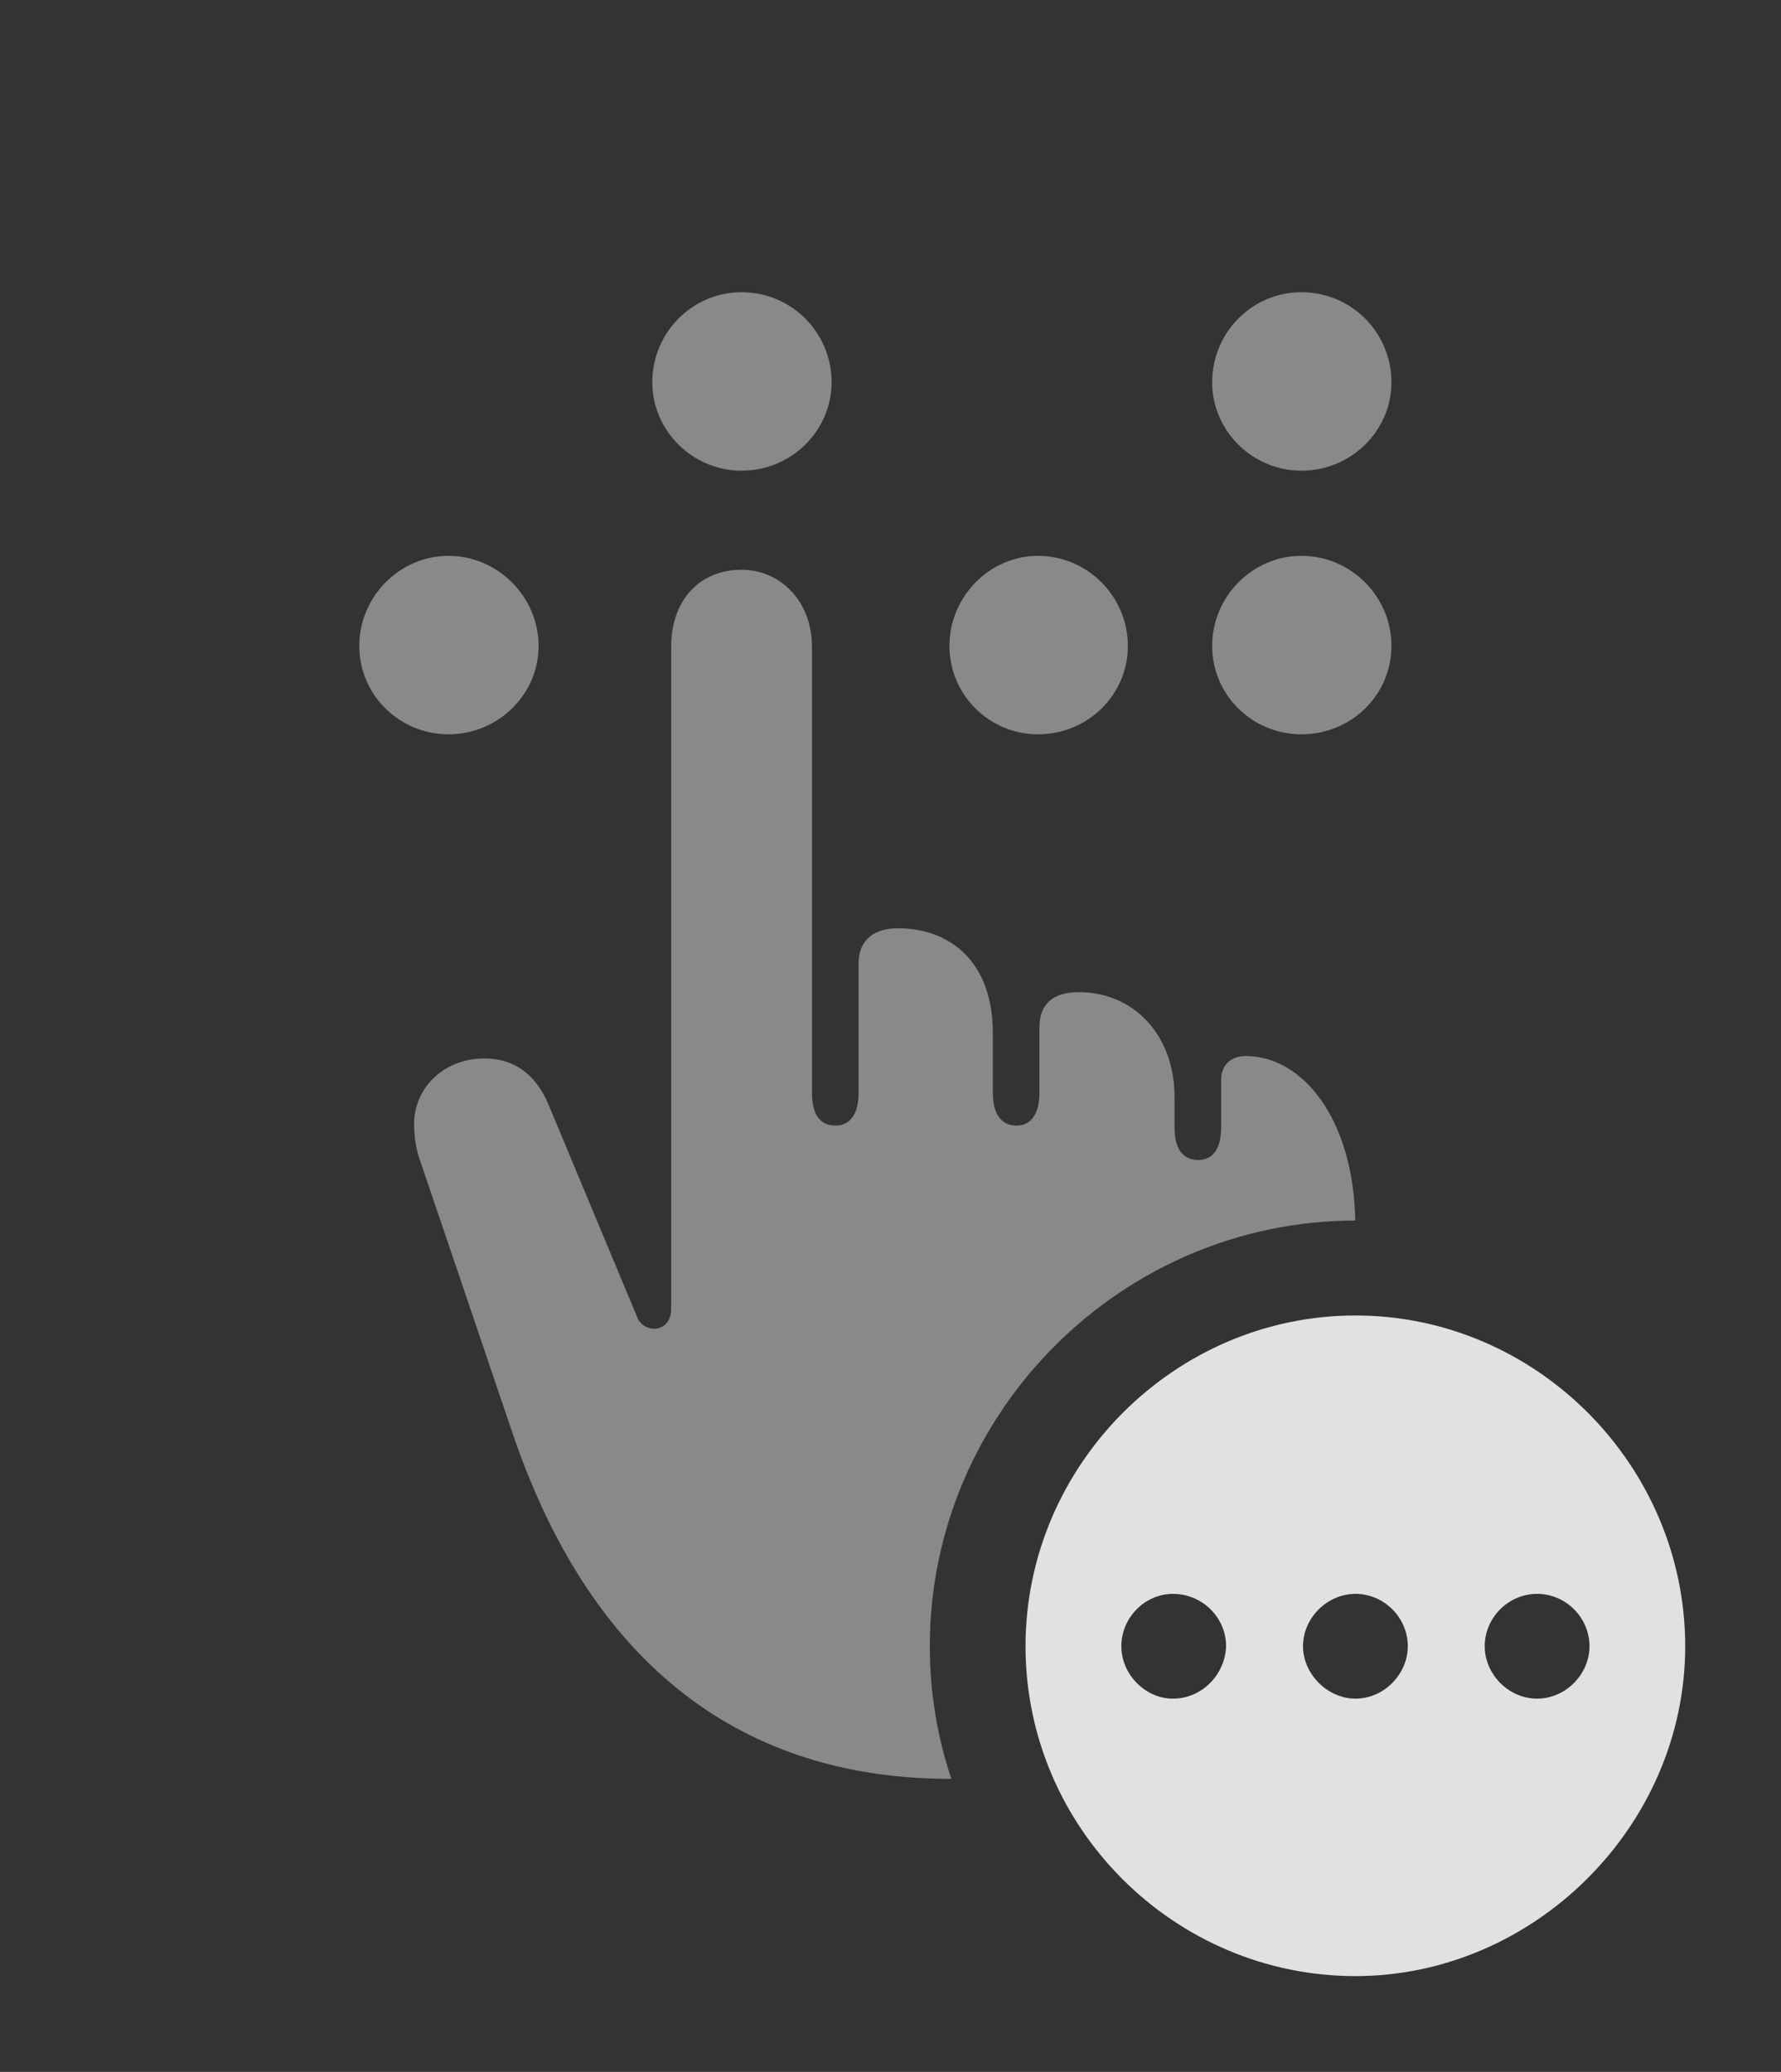 <?xml version="1.0" encoding="UTF-8"?>
<!--Generator: Apple Native CoreSVG 341-->
<!DOCTYPE svg
PUBLIC "-//W3C//DTD SVG 1.1//EN"
       "http://www.w3.org/Graphics/SVG/1.1/DTD/svg11.dtd">
<svg version="1.1" xmlns="http://www.w3.org/2000/svg" xmlns:xlink="http://www.w3.org/1999/xlink" viewBox="0 0 21.25 24.717">
 <rect x="0" y="0" width="21.25" height="24.717" fill="#333333" stroke="none"/>
 <g>
  <rect height="24.717" opacity="0" width="21.25" x="0" y="0"/>
  <path d="M6.426 7.705C6.426 8.291 5.938 8.76 5.352 8.76C4.766 8.76 4.287 8.291 4.287 7.705C4.287 7.119 4.766 6.631 5.352 6.631C5.938 6.631 6.426 7.119 6.426 7.705ZM13.457 7.705C13.457 8.291 12.979 8.76 12.383 8.76C11.807 8.76 11.328 8.291 11.328 7.705C11.328 7.119 11.807 6.631 12.383 6.631C12.979 6.631 13.457 7.119 13.457 7.705ZM16.602 7.705C16.602 8.291 16.123 8.76 15.527 8.76C14.941 8.76 14.463 8.291 14.463 7.705C14.463 7.119 14.941 6.631 15.527 6.631C16.123 6.631 16.602 7.119 16.602 7.705ZM9.922 4.561C9.922 5.137 9.443 5.615 8.848 5.615C8.262 5.615 7.783 5.137 7.783 4.561C7.783 3.965 8.262 3.486 8.848 3.486C9.443 3.486 9.922 3.965 9.922 4.561ZM16.602 4.561C16.602 5.137 16.123 5.615 15.527 5.615C14.941 5.615 14.463 5.137 14.463 4.561C14.463 3.965 14.941 3.486 15.527 3.486C16.123 3.486 16.602 3.965 16.602 4.561Z" fill="white" fill-opacity="0.425"/>
  <path d="M9.688 7.715L9.688 13.037C9.688 13.31 9.795 13.428 9.971 13.428C10.127 13.428 10.244 13.31 10.244 13.037L10.244 11.494C10.244 11.221 10.42 11.074 10.713 11.074C11.338 11.074 11.846 11.475 11.846 12.324L11.846 13.037C11.846 13.31 11.963 13.428 12.129 13.428C12.285 13.428 12.402 13.31 12.402 13.037L12.402 12.256C12.402 11.982 12.559 11.836 12.871 11.836C13.525 11.836 14.014 12.344 14.014 13.086L14.014 13.447C14.014 13.73 14.131 13.838 14.297 13.838C14.453 13.838 14.57 13.73 14.57 13.447L14.57 12.881C14.57 12.715 14.678 12.598 14.863 12.598C15.544 12.598 16.149 13.35 16.17 14.561C13.387 14.562 11.094 16.846 11.094 19.639C11.094 20.191 11.183 20.723 11.351 21.22C11.347 21.221 11.342 21.221 11.338 21.221C9.072 21.221 7.139 20.088 6.123 17.119L5.01 13.838C4.971 13.73 4.941 13.584 4.941 13.408C4.941 12.988 5.283 12.627 5.781 12.627C6.123 12.627 6.387 12.803 6.543 13.174L7.607 15.723C7.695 15.918 8.008 15.898 8.008 15.615L8.008 7.715C8.008 7.168 8.34 6.797 8.848 6.797C9.307 6.797 9.688 7.168 9.688 7.715Z" fill="white" fill-opacity="0.425"/>
  <path d="M20.107 19.639C20.107 21.787 18.301 23.574 16.172 23.574C14.014 23.574 12.236 21.807 12.236 19.639C12.236 17.48 14.014 15.693 16.172 15.693C18.33 15.693 20.107 17.48 20.107 19.639ZM13.379 19.639C13.379 19.971 13.662 20.264 13.994 20.264C14.346 20.264 14.619 19.971 14.629 19.639C14.629 19.297 14.346 19.014 13.994 19.014C13.662 19.014 13.379 19.297 13.379 19.639ZM15.547 19.639C15.547 19.971 15.84 20.264 16.172 20.264C16.514 20.264 16.797 19.971 16.797 19.639C16.797 19.297 16.514 19.014 16.172 19.014C15.84 19.014 15.547 19.297 15.547 19.639ZM17.715 19.639C17.715 19.971 17.998 20.264 18.34 20.264C18.682 20.264 18.965 19.971 18.965 19.639C18.965 19.297 18.682 19.014 18.34 19.014C17.998 19.014 17.715 19.297 17.715 19.639Z" fill="white" fill-opacity="0.85"/>
 </g>
</svg>
